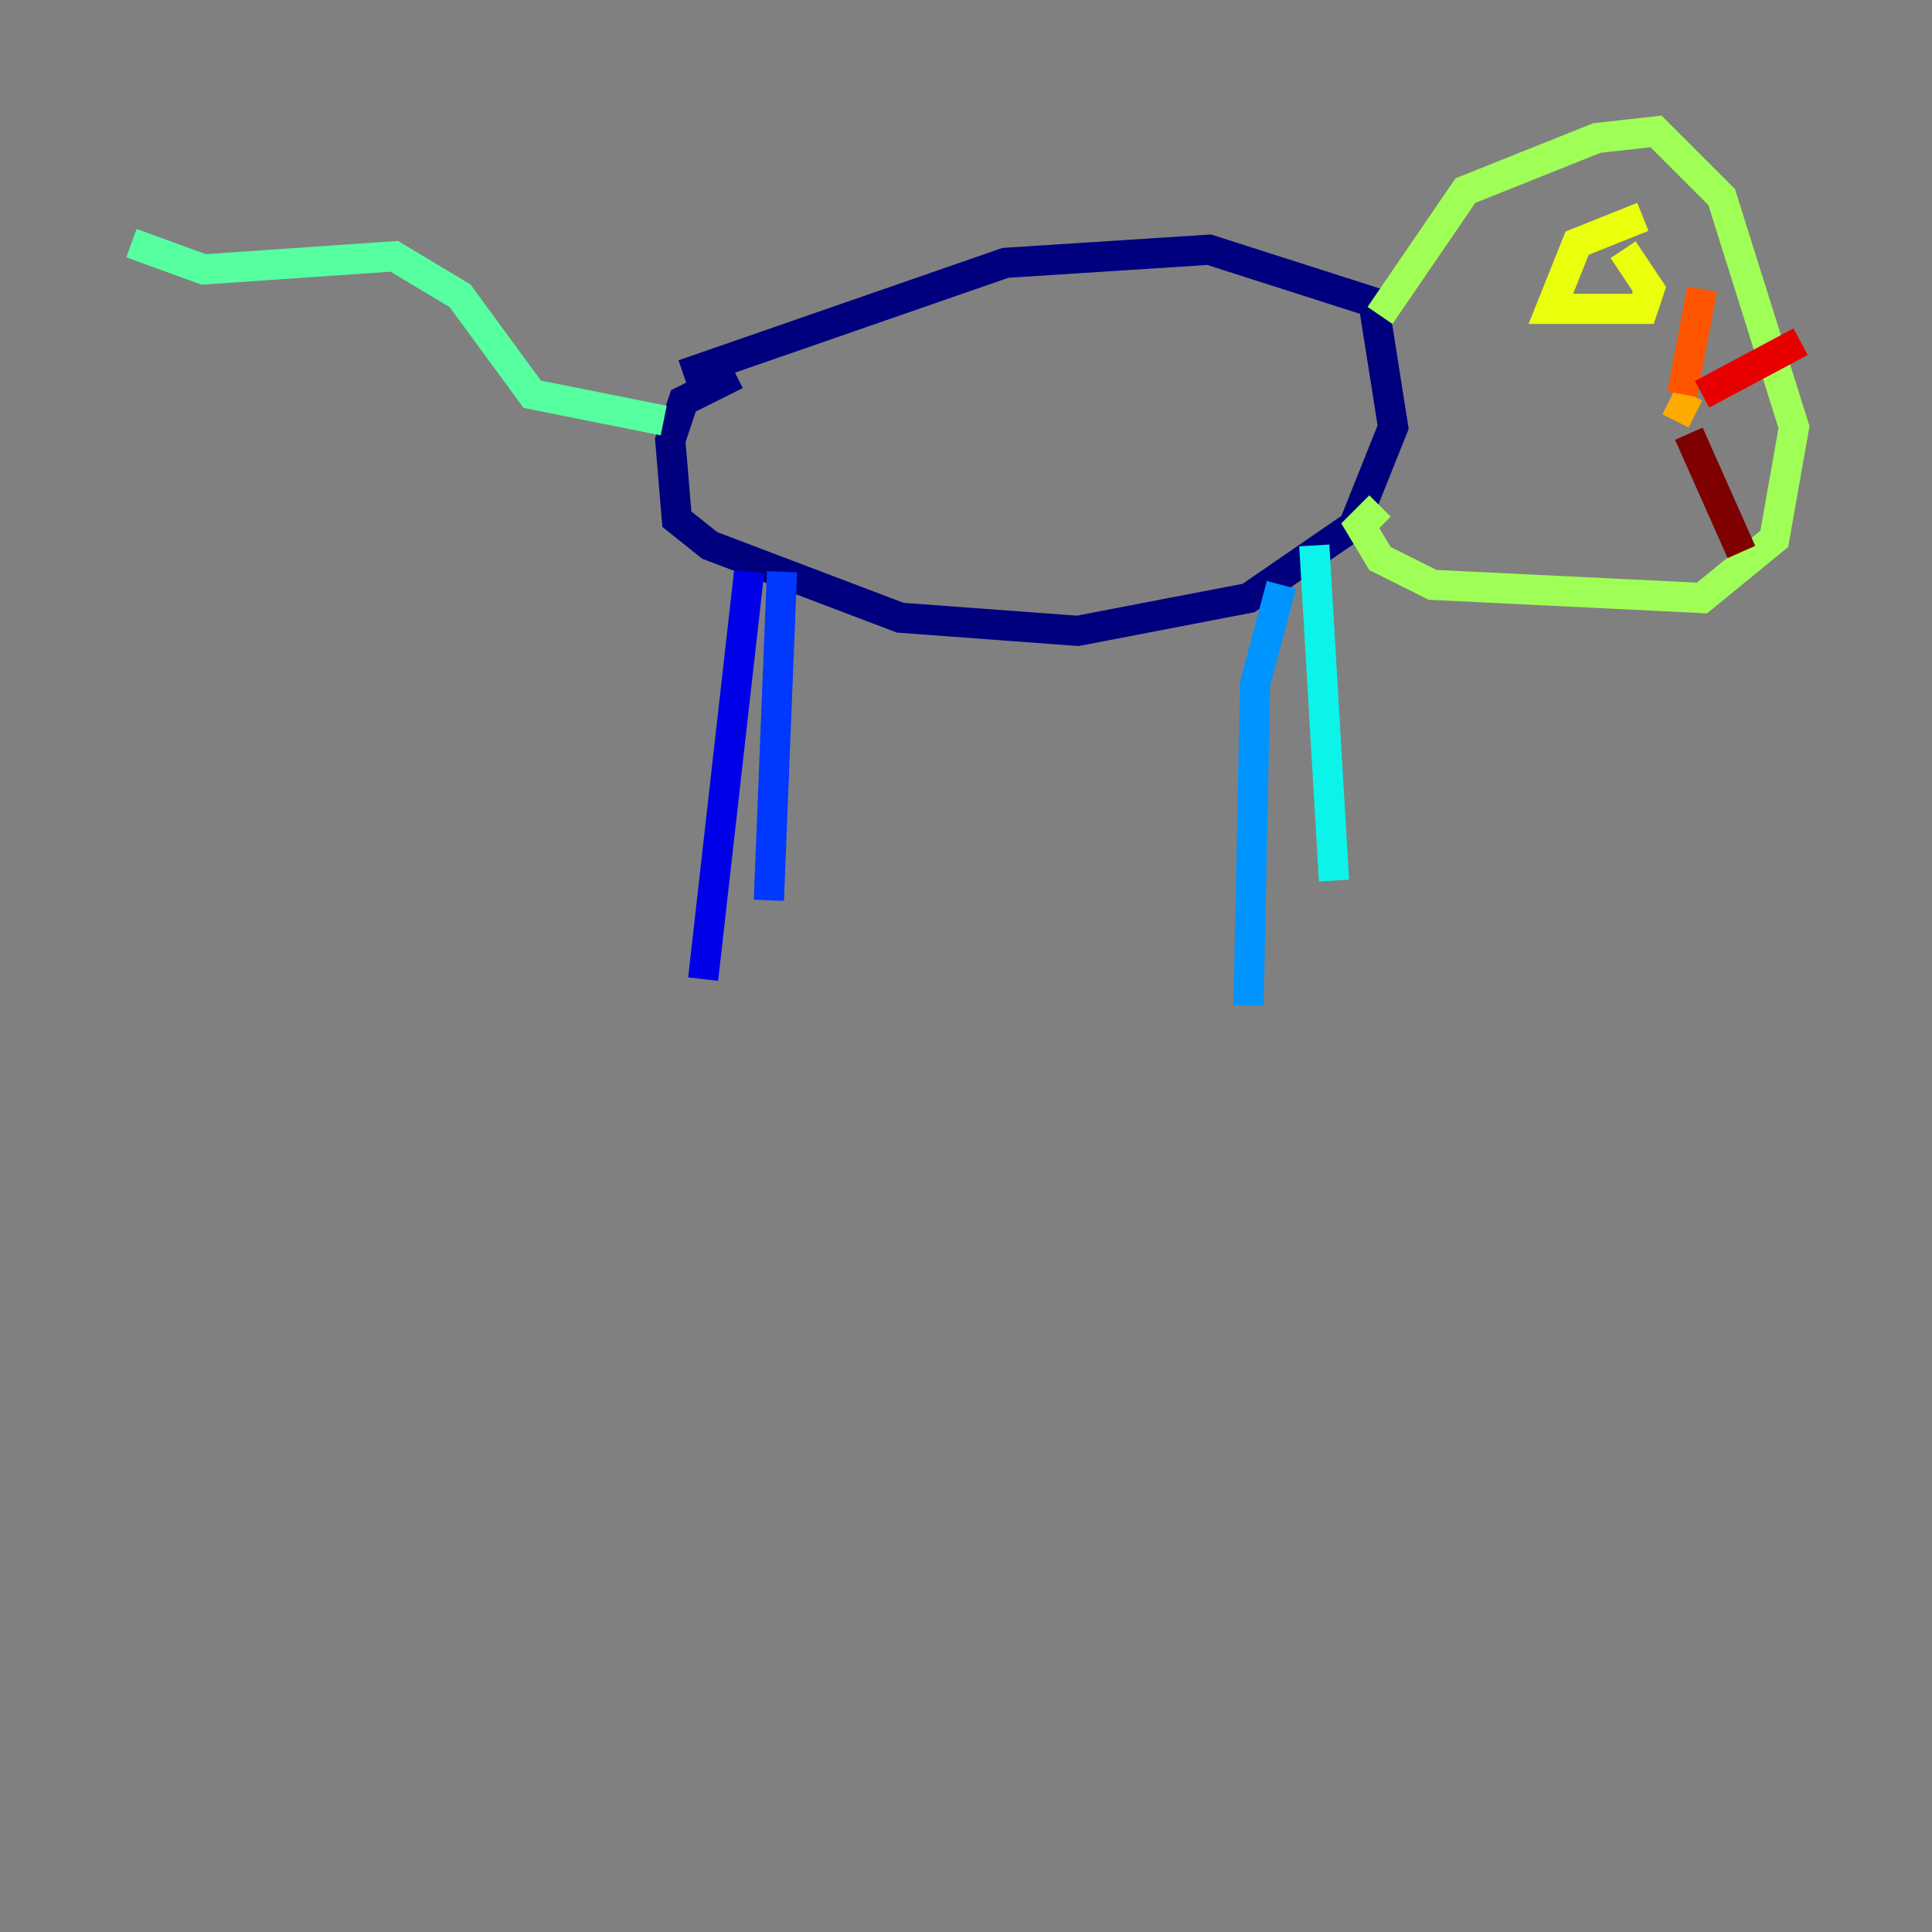 <?xml version="1.0" encoding="utf-8" ?>
<svg baseProfile="tiny" height="128" version="1.2" viewBox="0,0,128,128" width="128" xmlns="http://www.w3.org/2000/svg" xmlns:ev="http://www.w3.org/2001/xml-events" xmlns:xlink="http://www.w3.org/1999/xlink"><rect x="0" y="0" width="128" height="128" fill="#808080" stroke="none"/><defs /><polyline fill="none" points="45.279,24.816 66.612,17.415 80.109,16.544 90.993,20.027 92.299,28.299 89.687,34.83 82.721,39.619 71.401,41.796 59.646,40.925 47.02,36.136 44.843,34.395 44.408,29.17 45.279,26.558 48.762,24.816" stroke="#00007f" stroke-width="2" /><polyline fill="none" points="49.633,37.878 46.585,64.871" stroke="#0000e8" stroke-width="2" /><polyline fill="none" points="51.809,37.878 50.939,59.646" stroke="#0038ff" stroke-width="2" /><polyline fill="none" points="84.898,38.748 83.156,45.279 82.721,66.612" stroke="#0094ff" stroke-width="2" /><polyline fill="none" points="87.075,36.136 88.381,58.34" stroke="#0cf4ea" stroke-width="2" /><polyline fill="none" points="43.973,27.864 35.265,26.122 30.476,19.592 26.122,16.98 13.497,17.85 8.707,16.109" stroke="#56ffa0" stroke-width="2" /><polyline fill="none" points="91.429,20.898 97.088,12.626 105.796,9.143 109.714,8.707 114.068,13.061 118.857,28.299 117.551,35.701 112.762,39.619 94.912,38.748 91.429,37.007 90.122,34.83 91.429,33.524" stroke="#a0ff56" stroke-width="2" /><polyline fill="none" points="108.844,14.367 104.49,16.109 102.748,20.463 108.844,20.463 109.279,19.157 107.537,16.544" stroke="#eaff0c" stroke-width="2" /><polyline fill="none" points="112.326,27.429 110.585,26.558" stroke="#ffaa00" stroke-width="2" /><polyline fill="none" points="111.456,26.122 112.762,19.157" stroke="#ff5500" stroke-width="2" /><polyline fill="none" points="112.762,26.122 119.293,22.64" stroke="#e80000" stroke-width="2" /><polyline fill="none" points="111.891,28.735 115.374,36.571" stroke="#7f0000" stroke-width="2" /></svg>